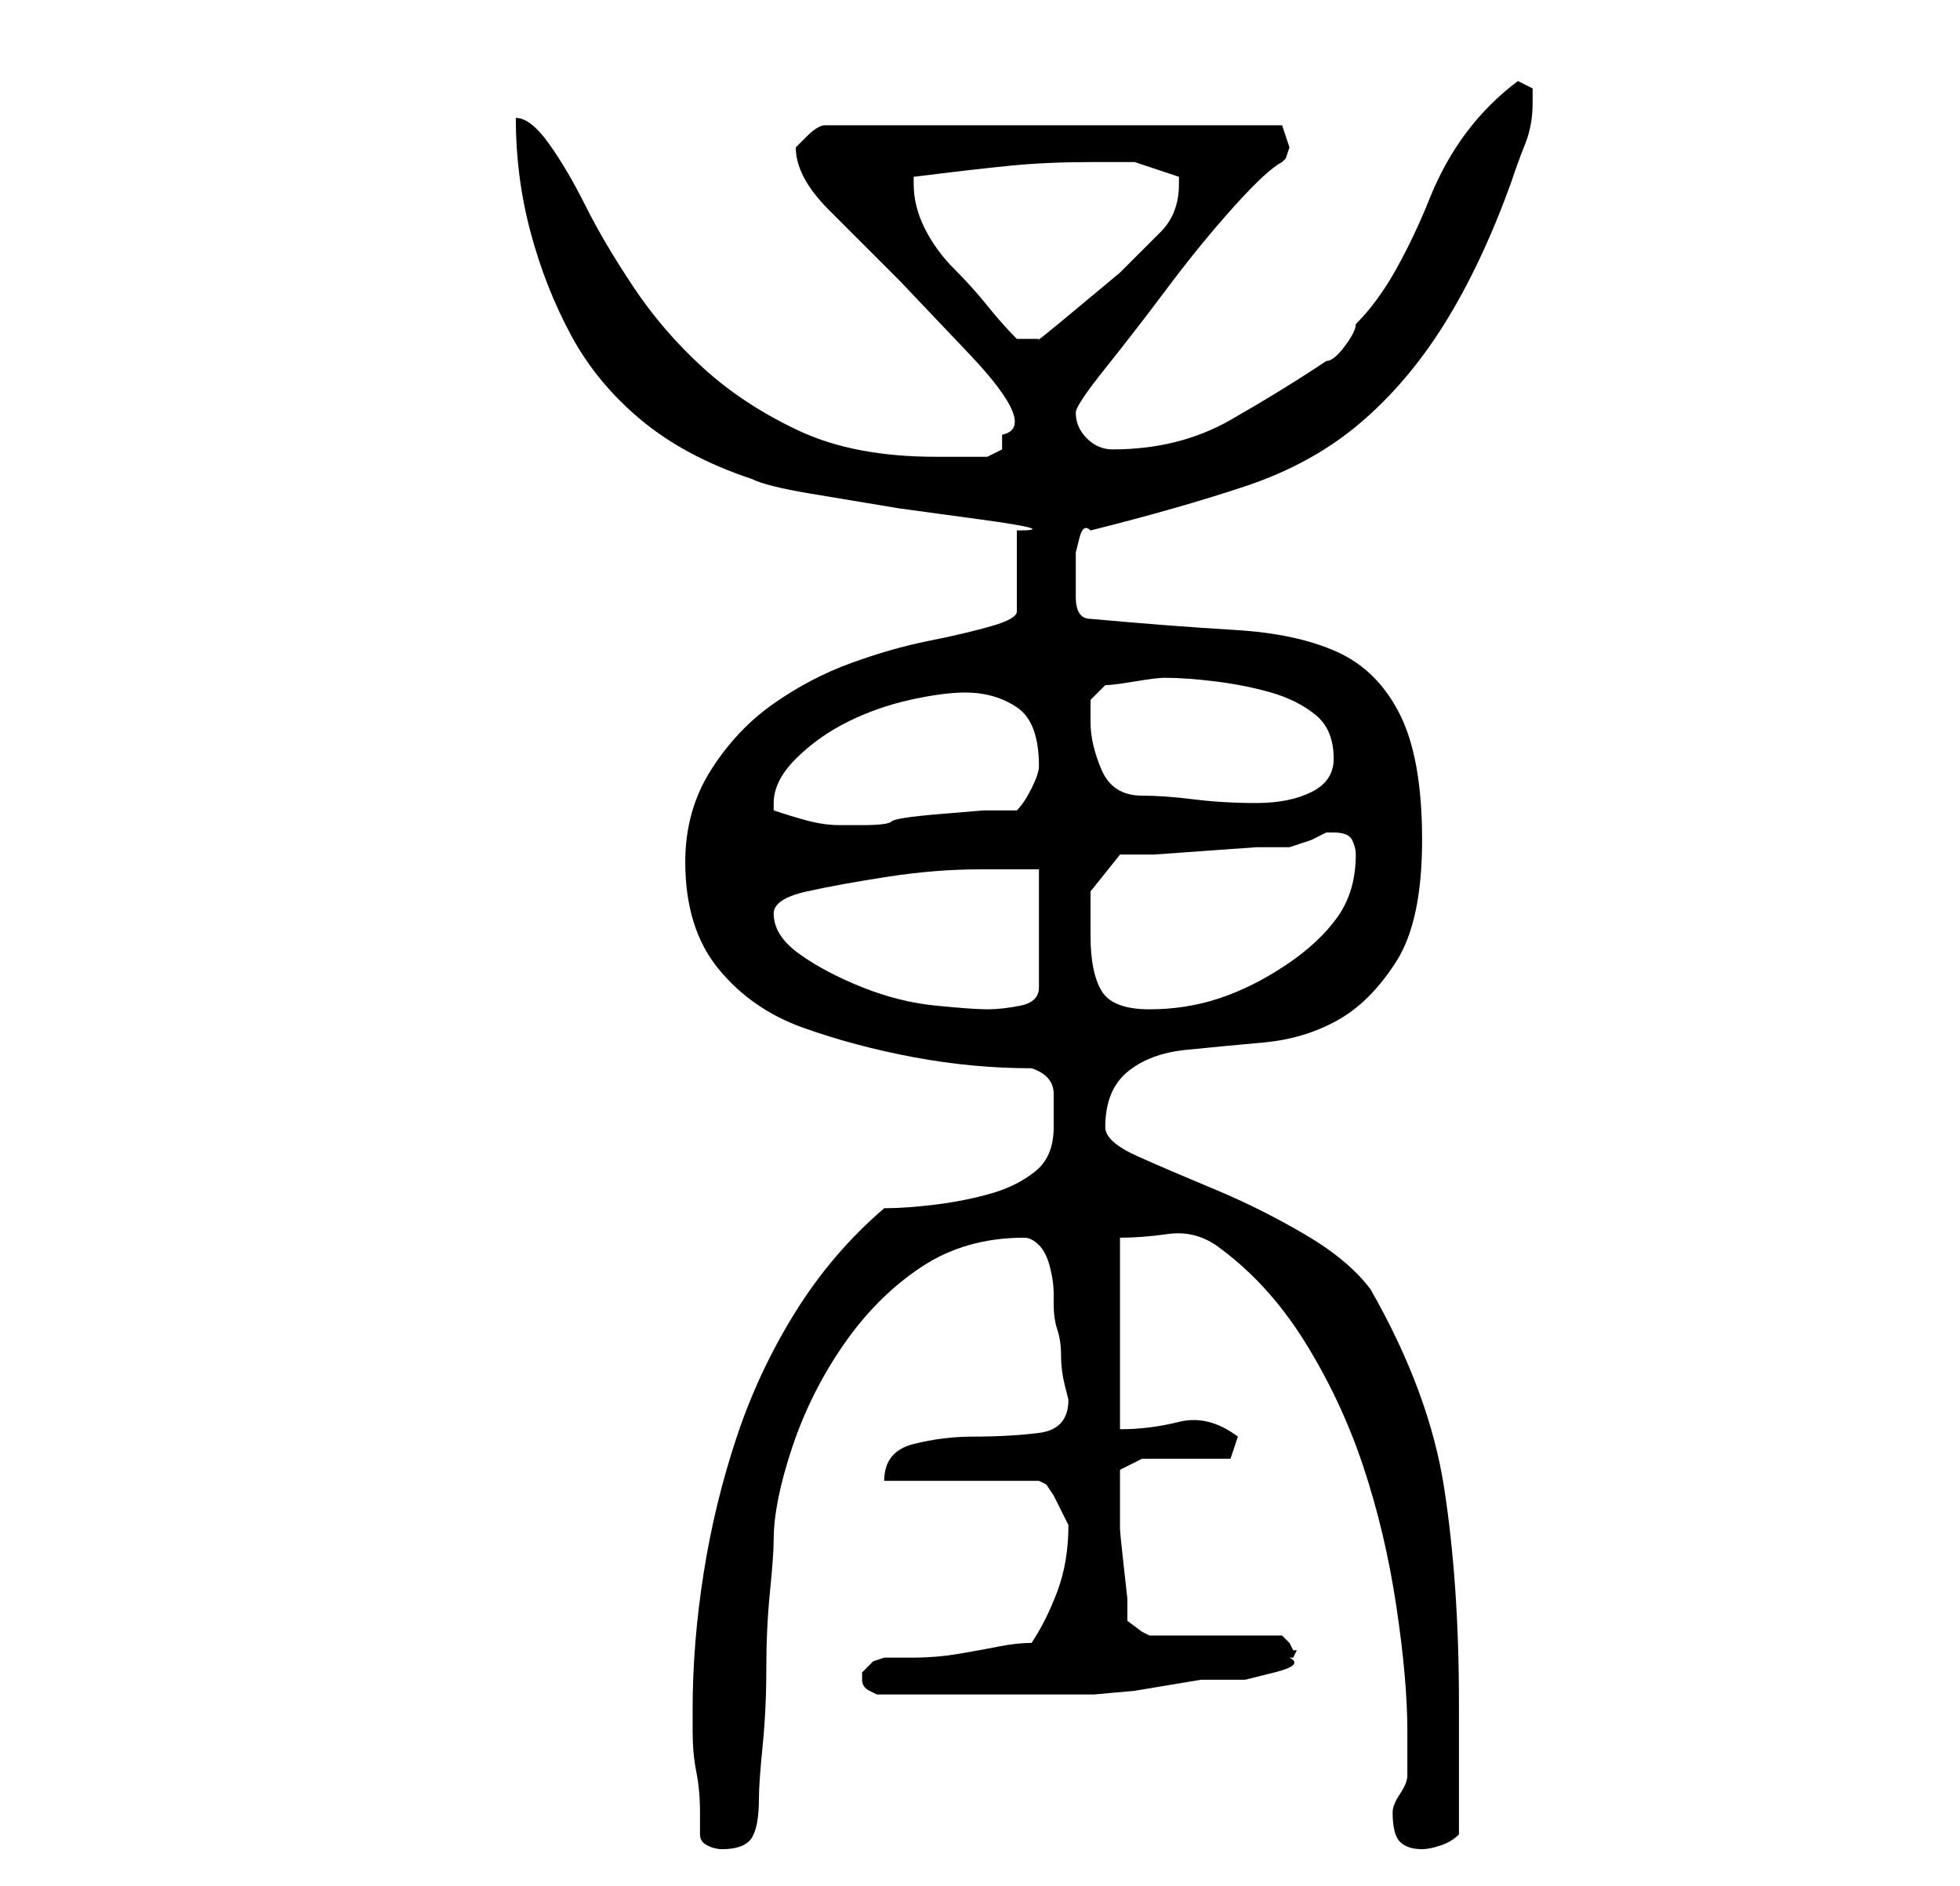 <?xml version="1.0" standalone="no"?>
<!DOCTYPE svg PUBLIC "-//W3C//DTD SVG 1.1//EN" "http://www.w3.org/Graphics/SVG/1.1/DTD/svg11.dtd" >
<svg xmlns="http://www.w3.org/2000/svg" xmlns:xlink="http://www.w3.org/1999/xlink" version="1.1" viewBox="-10 0 266 256">
   <path fill="currentColor"
d="M85 249q0 1 1 1.5t2 0.5q3 0 4 -1.5t1 -5.5q0 -2 0.5 -7t0.5 -10.5t0.5 -10.5t0.5 -7q0 -5 2.5 -12.5t7 -14t10.5 -10.5t14 -4q1 0 2 1t1.5 3t0.5 3.5v1.5q0 2 0.5 3.5t0.5 3.5t0.5 4l0.5 2q0 4 -4 4.5t-9 0.5q-4 0 -8 1t-4 5h21l1 0.5t1 1.5l1 2l1 2q0 5 -1.5 9t-3.5 7
q-2 0 -4.5 0.5t-5.5 1t-6 0.5h-4l-1.5 0.5t-1.5 1.5v1v0q0 1 1 1.5l1 0.5h3h4.5h4.5h3h8h6.5t5.5 -0.5l9 -1.5h2.5h3.5t4 -1t2 -2h0.5t0.5 -1h-0.5t-0.5 -1l-0.5 -0.5l-0.5 -0.5h-18l-1 -0.5t-2 -1.5v-3t-0.5 -4.5t-0.5 -5v-3.5v-1v-3.5t3 -1.5h12l1 -3q-4 -3 -8 -2t-8 1
v-26q3 0 6.5 -0.5t6.5 1.5q7 5 12 13t8 17t4.5 19t1.5 17v6q0 1 -1 2.5t-1 2.5q0 3 1 4t3 1q1 0 2.5 -0.5t2.5 -1.5v-4v-5v-6v-3q0 -16 -2 -29t-10 -27q-3 -4 -9 -7.5t-12 -6t-10.5 -4.5t-4.5 -4q0 -5 3 -7.5t8 -3t10.5 -1t10 -3t8 -8t3.5 -16.5t-3 -17t-8.5 -8.5t-14 -3
t-19.5 -1.5q-2 0 -2 -3v-3v-1v-2t0.5 -2t1.5 -1q12 -3 21 -6t15.5 -8.5t11.5 -13.5t9 -19q1 -3 2 -5.5t1 -5.5v-2t-2 -1q-4 3 -7 7t-5 9t-4.5 9.5t-5.5 7.5q0 1 -1.5 3t-2.5 2q-6 4 -13 8t-16 4q-2 0 -3.5 -1.5t-1.5 -3.5q0 -1 4 -6t8.5 -11t9 -11t6.5 -6l0.5 -0.5t0.5 -1.5
l-0.5 -1.5l-0.5 -1.5h-62q-1 0 -2.5 1.5l-1.5 1.5q0 4 4.5 8.5l9.5 9.5t9.5 10t4.5 11v2t-2 1h-7q-11 0 -18.5 -3.5t-13 -8.5t-9.5 -11t-6.5 -11t-5 -8.5t-4.5 -3.5q0 8 2 15.5t5.5 14t9.5 11.5t15 8q2 1 8 2l12 2t11 1.5t5 1.5v11q0 1 -3.5 2t-8.5 2t-10.5 3t-10.5 5.5
t-8.5 9t-3.5 12.5q0 9 4.5 14.5t11.5 8t15 4t16 1.5q3 1 3 3.5v4.5q0 4 -2.5 6t-6 3t-7.5 1.5t-7 0.5q-7 6 -12 14t-8 17t-4.5 18.5t-1.5 18.5v3q0 3 0.5 5.5t0.5 5.5v3zM95 124q0 -2 4.5 -3t11 -2t12.5 -1h8v16q0 2 -2.5 2.5t-4.5 0.5t-7 -0.5t-10 -2.5t-8.5 -4.5
t-3.5 -5.5zM138 127v-6t4 -5h4.5t7 -0.5t7 -0.5h4.5t3 -1l2 -1h1q2 0 2.5 1t0.5 2q0 5 -2.5 8.5t-7 6.5t-9 4.5t-9.5 1.5t-6.5 -2.5t-1.5 -7.5zM95 110v-1q0 -3 3 -6t7 -5t8.5 -3t7.5 -1q4 0 7 2t3 8q0 1 -1 3t-2 3h-4.5t-6 0.5t-6.5 1t-4 0.5h-3q-2 0 -4 -0.5t-5 -1.5z
M138 98v-3t2 -2q1 0 4 -0.5t4 -0.5q3 0 7 0.5t7.5 1.5t6 3t2.5 6q0 3 -3 4.5t-7.5 1.5t-8.5 -0.5t-7 -0.5q-4 0 -5.5 -3.5t-1.5 -6.5zM114 25v-1q8 -1 13 -1.5t11 -0.5h6t6 2v1q0 4 -2.5 6.5l-5.5 5.5t-6 5t-5 4h-3q-2 -2 -4 -4.5t-4.5 -5t-4 -5.5t-1.5 -6z" />
</svg>
